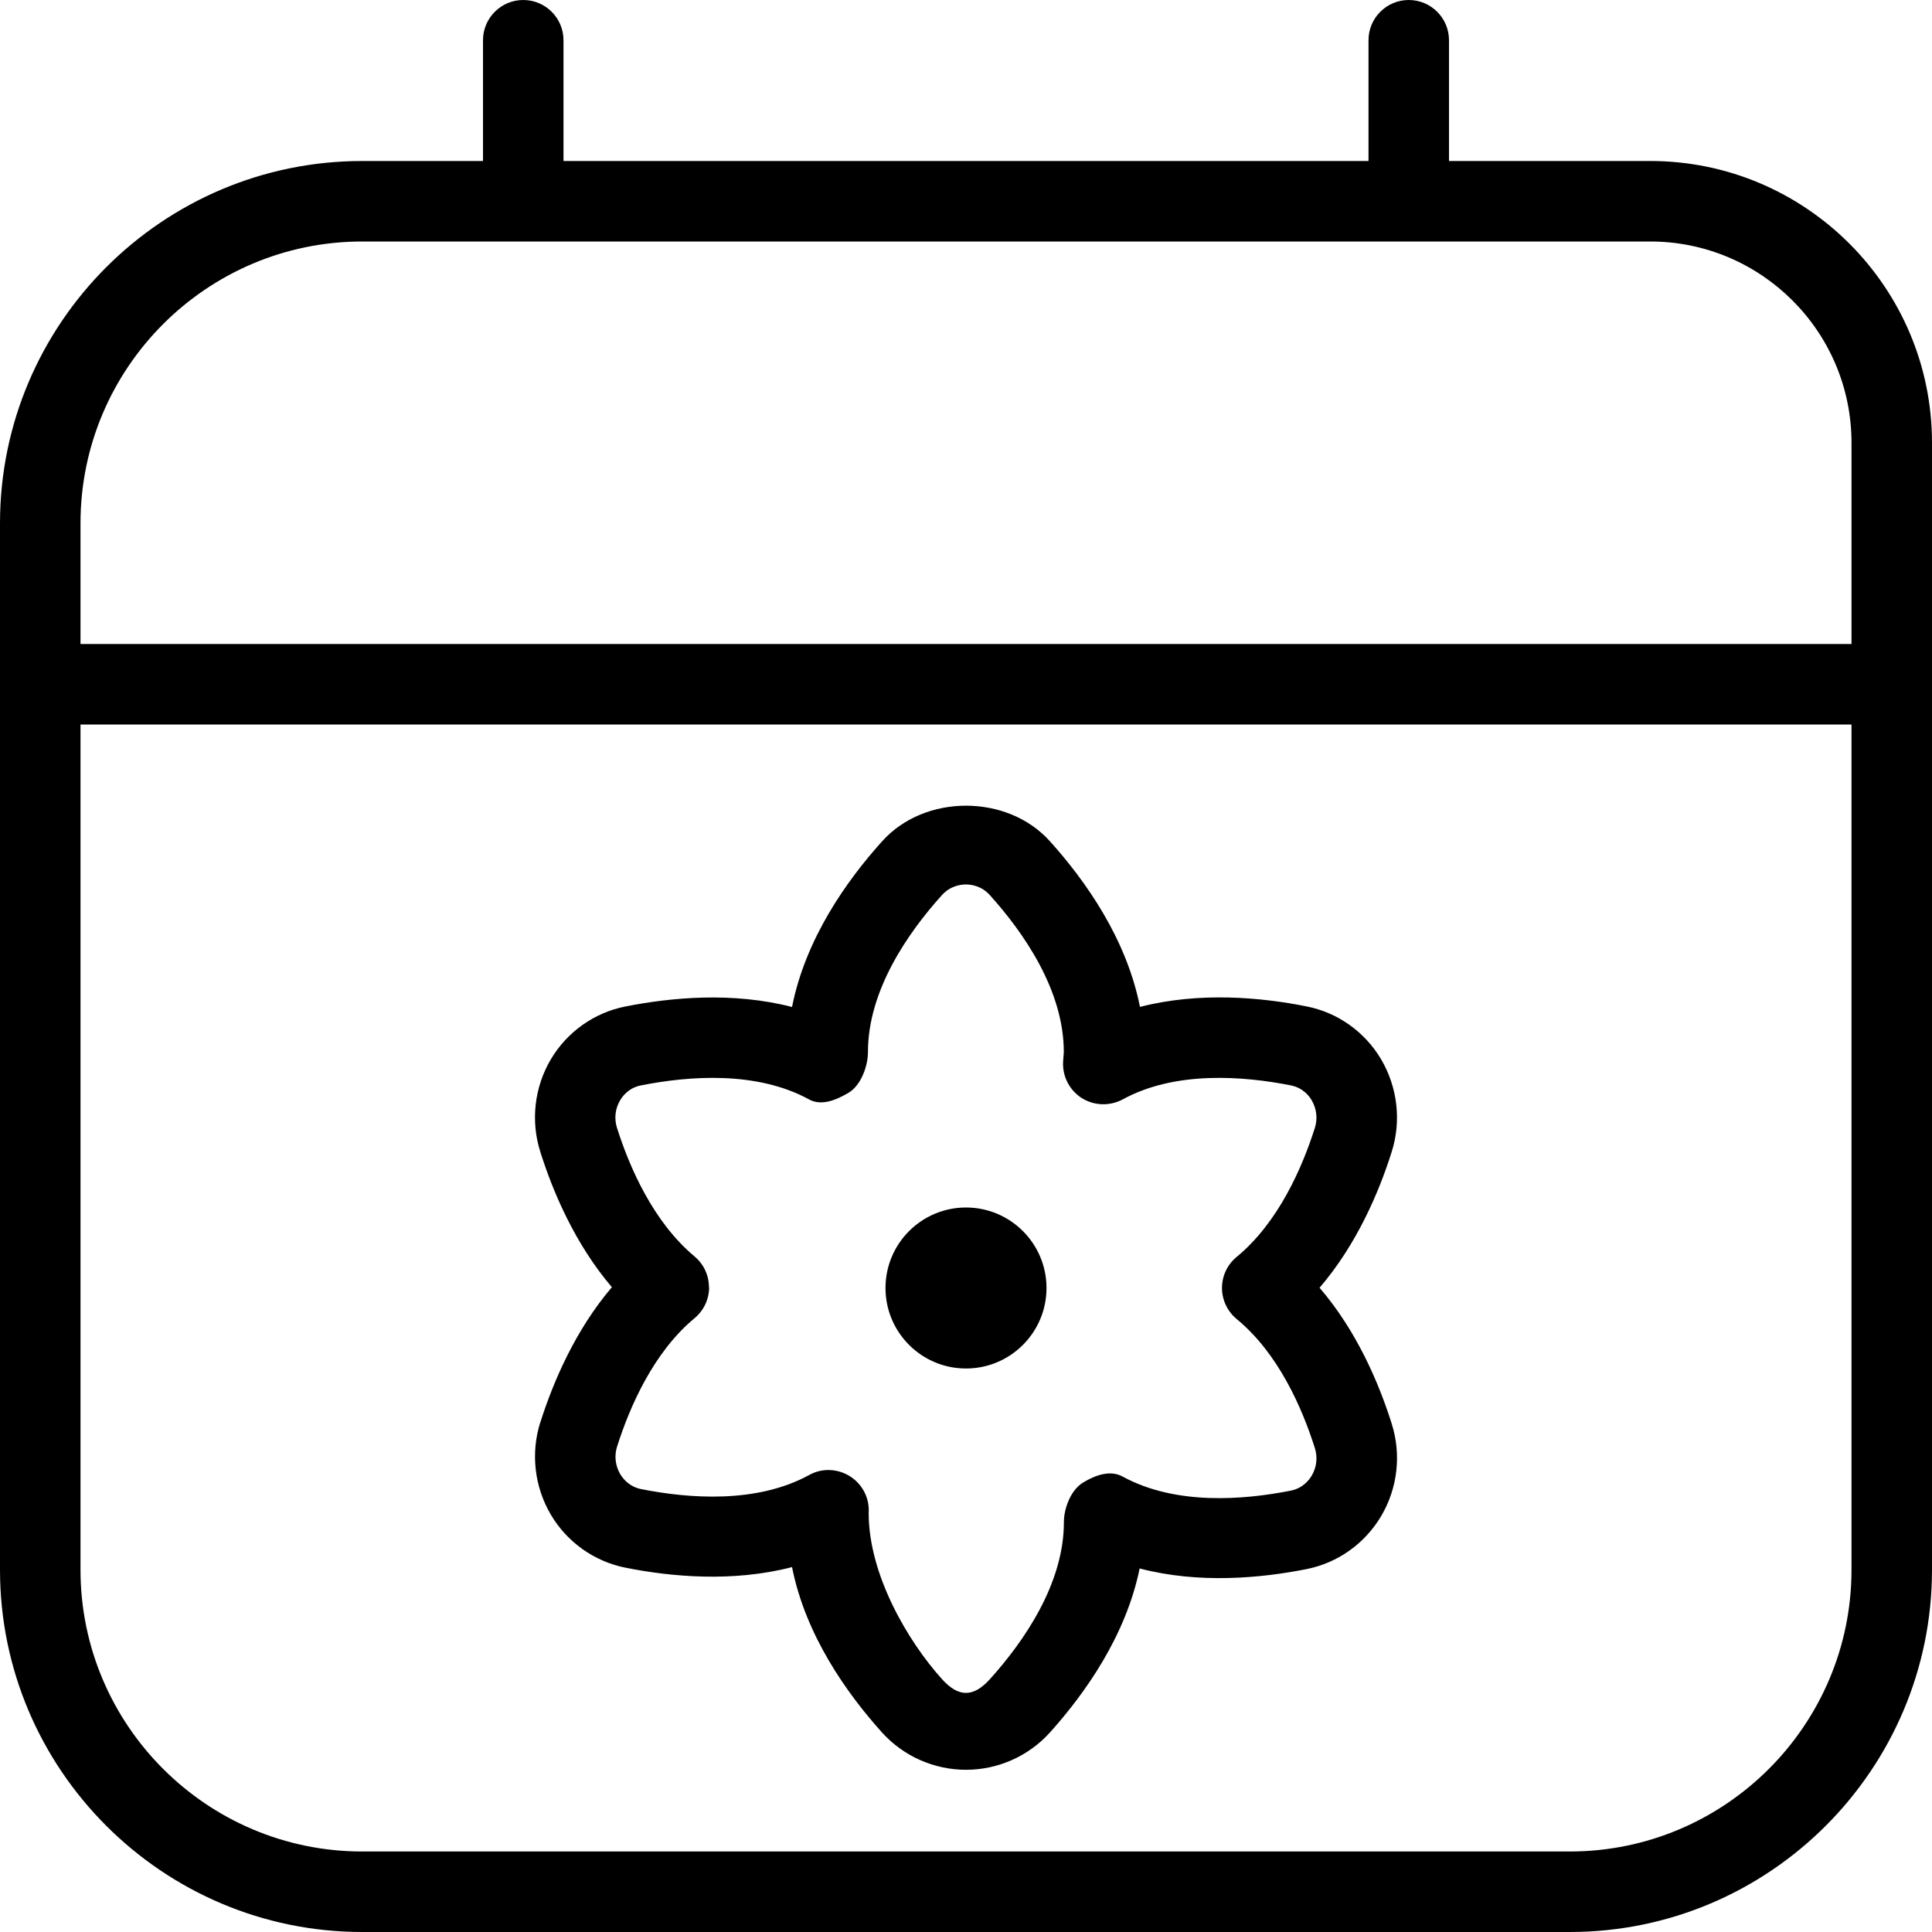<?xml version="1.0" encoding="UTF-8"?>
<svg xmlns="http://www.w3.org/2000/svg" id="Layer_1" data-name="Layer 1" viewBox="0 0 24 24">
  <path d="m11,16c0-.552.448-1,1-1s1,.448,1,1-.448,1-1,1-1-.448-1-1Zm13-10.5v14c0,2.481-2.019,4.5-4.5,4.5H4.5c-2.481,0-4.5-2.019-4.5-4.5V6.5C0,4.019,2.019,2,4.5,2h1.5V.5c0-.276.224-.5.5-.5s.5.224.5.5v1.5h10V.5c0-.276.224-.5.5-.5s.5.224.5.5v1.5h2.5c1.93,0,3.5,1.57,3.5,3.5Zm-1,3.5H1v10.5c0,1.93,1.57,3.5,3.5,3.5h15c1.93,0,3.5-1.57,3.5-3.5v-10.5Zm0-3.5c0-1.379-1.121-2.5-2.5-2.5H4.5c-1.93,0-3.5,1.57-3.5,3.5v1.5h22v-2.5ZM6.712,17.67c.157-.495.431-1.143.889-1.68-.459-.538-.733-1.186-.889-1.681-.122-.384-.074-.804.131-1.15.202-.341.54-.58.926-.656.57-.113,1.333-.184,2.07.006.167-.847.678-1.569,1.12-2.059.527-.588,1.554-.589,2.083,0,.441.489.952,1.211,1.119,2.058.737-.189,1.502-.12,2.07-.006.386.076.723.315.925.656.205.347.254.767.132,1.151-.157.498-.433,1.149-.896,1.688.464.539.739,1.19.896,1.688.122.384.074.803-.131,1.149-.202.341-.539.581-.926.658-.57.113-1.337.185-2.074-.008-.171.837-.678,1.552-1.115,2.038-.265.294-.645.463-1.042.463s-.777-.169-1.042-.462c-.441-.49-.952-1.211-1.119-2.056-.736.191-1.5.121-2.071.007-.386-.077-.724-.317-.925-.658-.205-.347-.252-.766-.131-1.149Zm2.097-1.68c0,.148-.066.29-.181.385-.513.426-.807,1.104-.963,1.597-.036.112-.021.236.039.339.034.057.112.157.26.187.589.117,1.432.184,2.088-.175.159-.089.355-.081.51.018.154.099.242.273.229.456,0,.769.491,1.596.91,2.061.206.229.391.229.597,0,.419-.465.918-1.182.918-1.949,0-.177.089-.404.241-.494.15-.09.334-.158.49-.072.657.358,1.498.291,2.088.174.147-.029.227-.13.26-.187.061-.103.075-.226.039-.34-.157-.496-.452-1.177-.971-1.604-.115-.095-.183-.236-.183-.386s.066-.291.182-.386c.519-.428.814-1.108.972-1.604.036-.114.021-.238-.039-.341-.033-.057-.111-.156-.259-.186-.592-.117-1.436-.184-2.091.175-.163.086-.358.078-.511-.02-.154-.101-.241-.276-.227-.459l.008-.11c0-.77-.5-1.484-.918-1.949-.103-.115-.231-.133-.298-.133s-.195.018-.298.132c-.419.465-.919,1.181-.919,1.95,0,.177-.088.414-.24.505-.152.09-.335.168-.49.084-.656-.359-1.499-.292-2.089-.175-.148.029-.227.129-.26.186-.061.103-.075.226-.039.34.156.492.45,1.169.963,1.598.114.095.18.235.18.384Z"/>
</svg>
